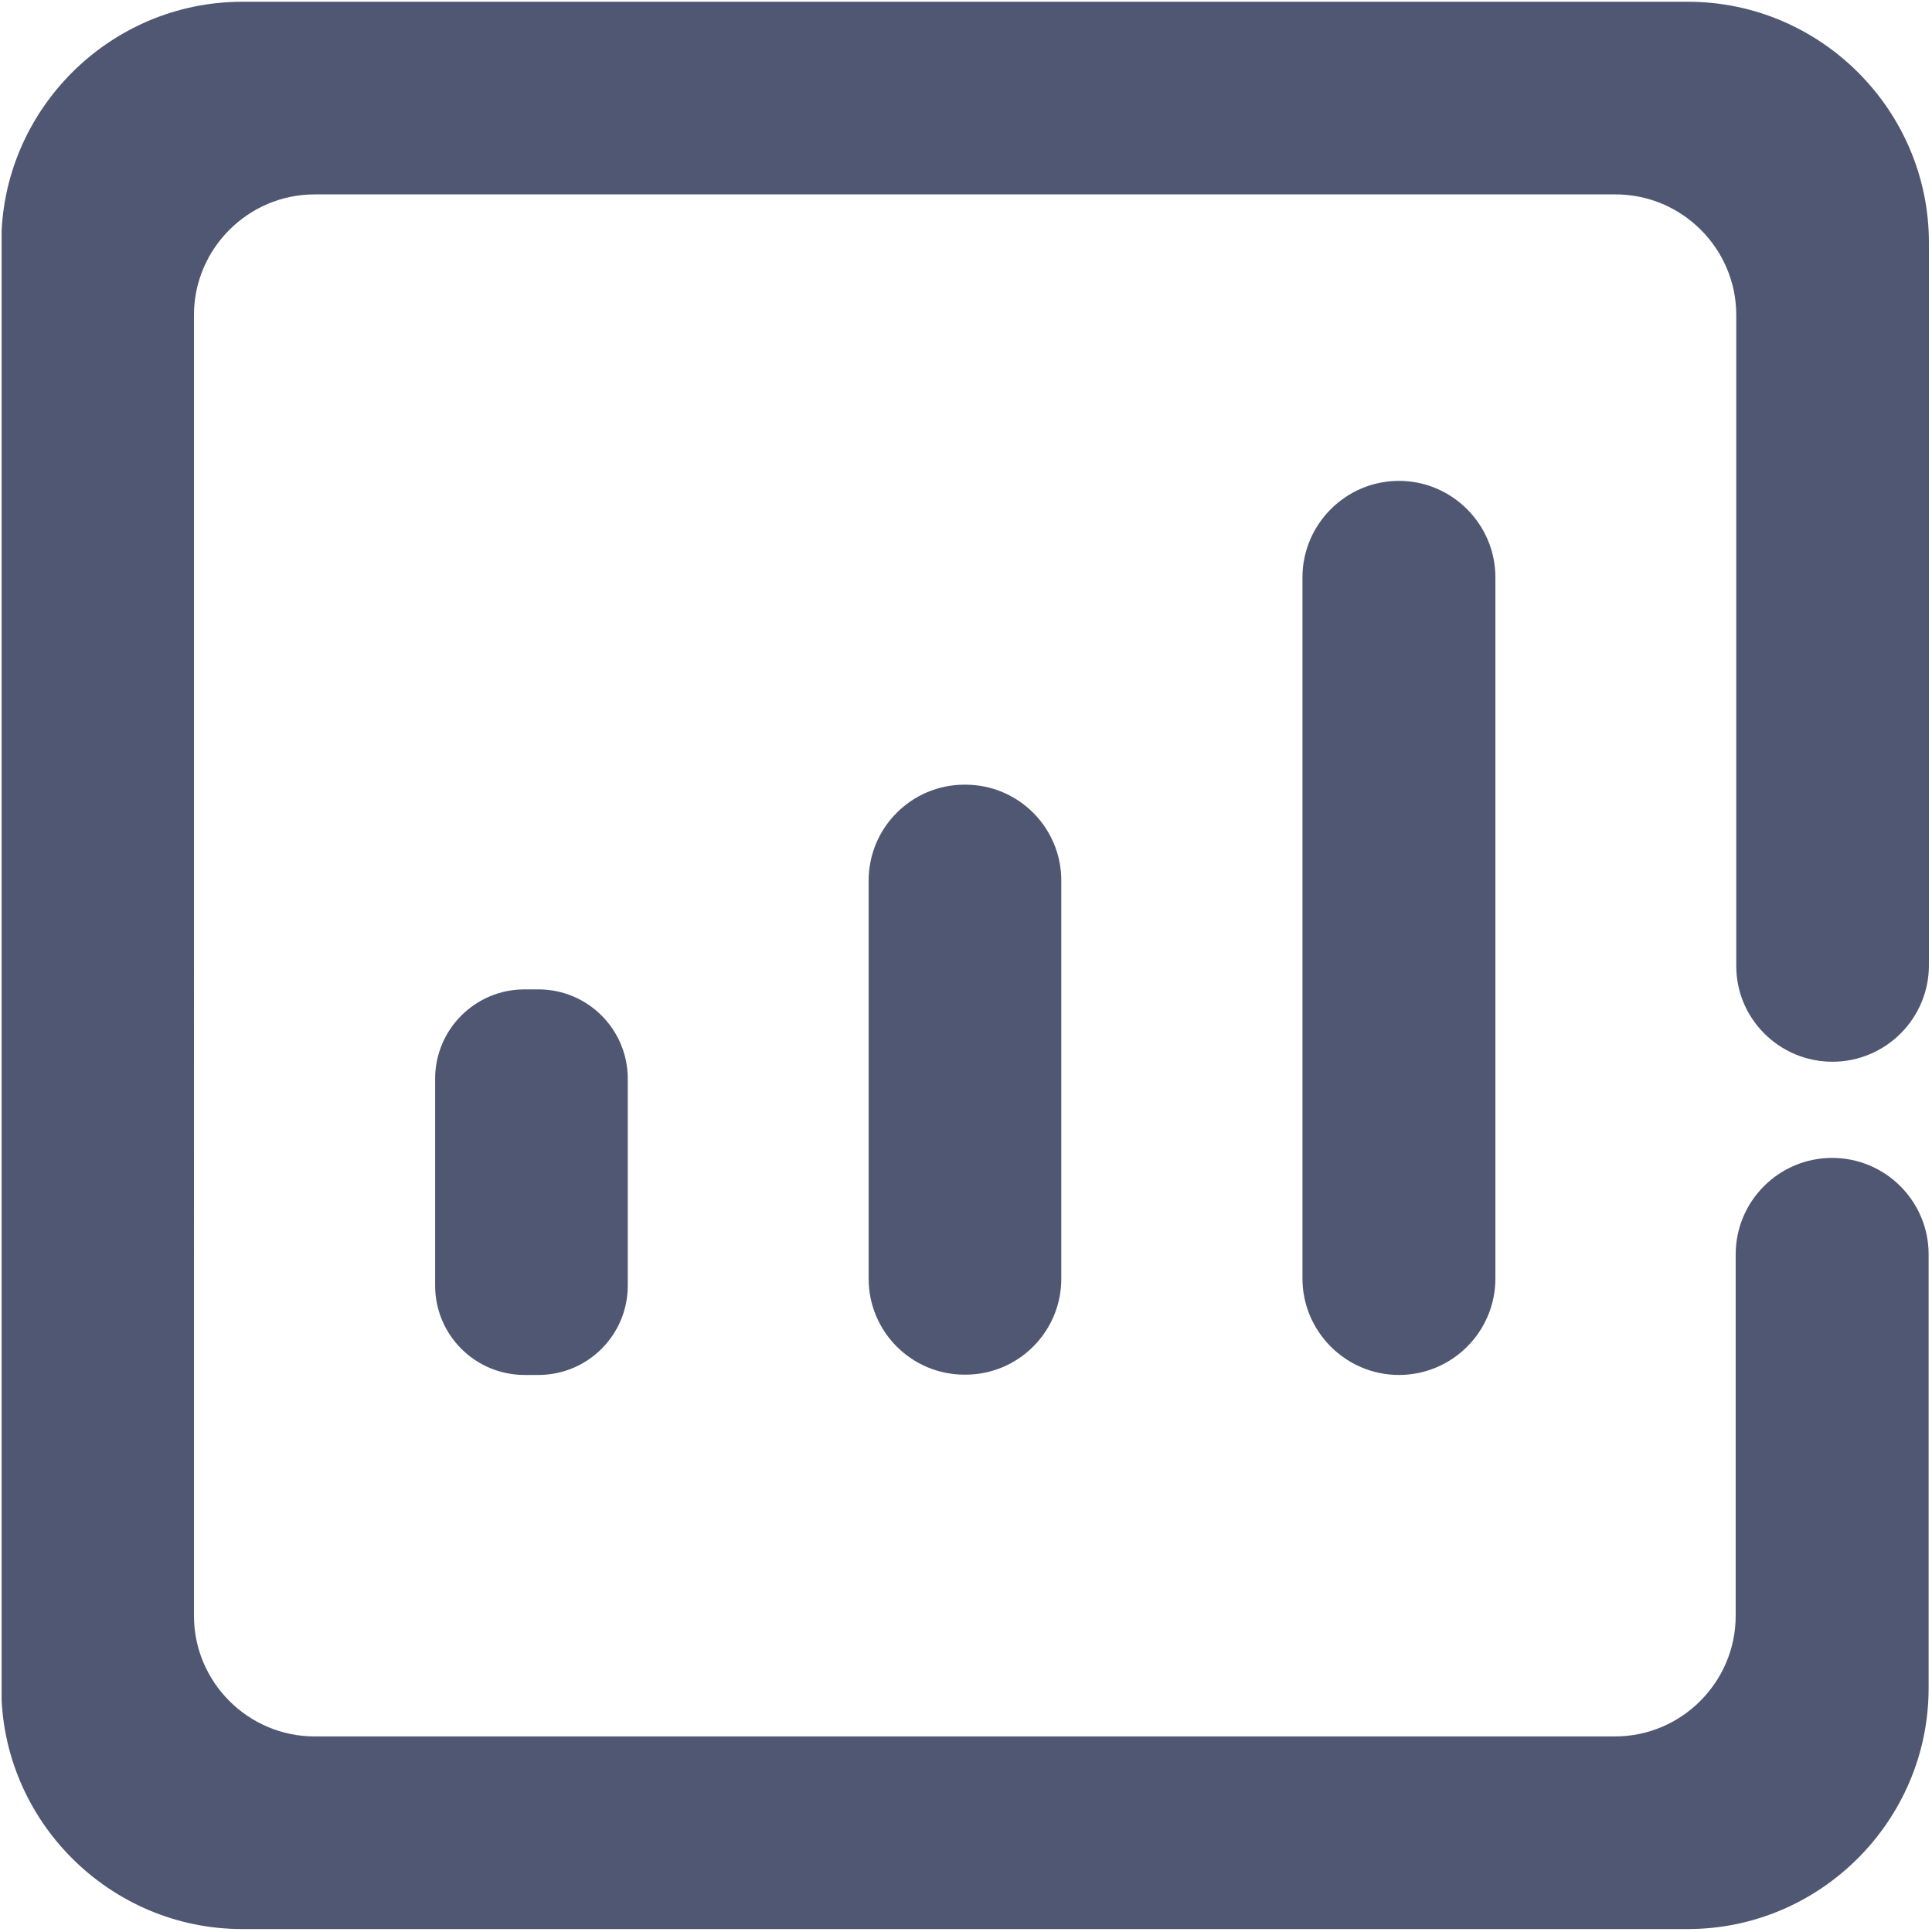 <?xml version="1.0" encoding="utf-8"?>
<!-- Generator: Adobe Illustrator 16.0.0, SVG Export Plug-In . SVG Version: 6.00 Build 0)  -->
<!DOCTYPE svg PUBLIC "-//W3C//DTD SVG 1.1//EN" "http://www.w3.org/Graphics/SVG/1.1/DTD/svg11.dtd">
<svg version="1.1" id="图层_1" xmlns="http://www.w3.org/2000/svg" xmlns:xlink="http://www.w3.org/1999/xlink" x="0px" y="0px"
	 width="14px" height="14px" viewBox="0 0 656 656.9" style="enable-background:new 0 0 656 656.9;" xml:space="preserve">
<g>
	<g>
		<defs>
			<rect id="SVGID_1_" x="0.1" width="655.9" height="656.9"/>
		</defs>
		<clipPath id="SVGID_2_">
			<use xlink:href="#SVGID_1_"  style="overflow:visible;"/>
		</clipPath>
		<path style="clip-path:url(#SVGID_2_);fill:#4F5772;" d="M622.6,361c18.1,0,32.8-14.7,32.8-32.8V82.5c0-45.1-36.9-81.9-81.9-81.9
			H81.9C36.9,0.6,0,37.4,0,82.5V574c0,45.1,36.9,81.9,81.9,81.9h491.5c45.1,0,81.9-36.9,81.9-81.9V426.5c0-18.1-14.7-32.8-32.8-32.8
			c-18.1,0-32.8,14.7-32.8,32.8v122.9c0,22.5-18.4,41-41,41H106.5c-22.5,0-41-18.4-41-41V107.1c0-22.5,18.4-41,41-41h442.4
			c22.5,0,41,18.4,41,41v221.2C589.8,346.3,604.5,361,622.6,361L622.6,361z M622.6,361"/>
	</g>
	<path style="fill:#4F5772;" d="M213,366.8c0-16.8-13.6-30.4-30.4-30.4h-4.7c-16.8,0-30.4,13.6-30.4,30.4v70.3
		c0,16.8,13.6,30.4,30.4,30.4h4.7c16.8,0,30.4-13.6,30.4-30.4V366.8z M213,366.8"/>
	<path style="fill:#4F5772;" d="M360.4,299.4c0-18-14.6-32.6-32.6-32.6h-0.3c-18,0-32.6,14.6-32.6,32.6v135.4
		c0,18,14.6,32.6,32.6,32.6h0.3c18,0,32.6-14.6,32.6-32.6V299.4z M360.4,299.4"/>
	<path style="fill:#4F5772;" d="M442.4,196.3v238.4c0,18,14.7,32.8,32.8,32.8s32.8-14.7,32.8-32.8V196.3c0-18-14.7-32.8-32.8-32.8
		S442.4,178.3,442.4,196.3L442.4,196.3z M442.4,196.3"/>
</g>
</svg>
